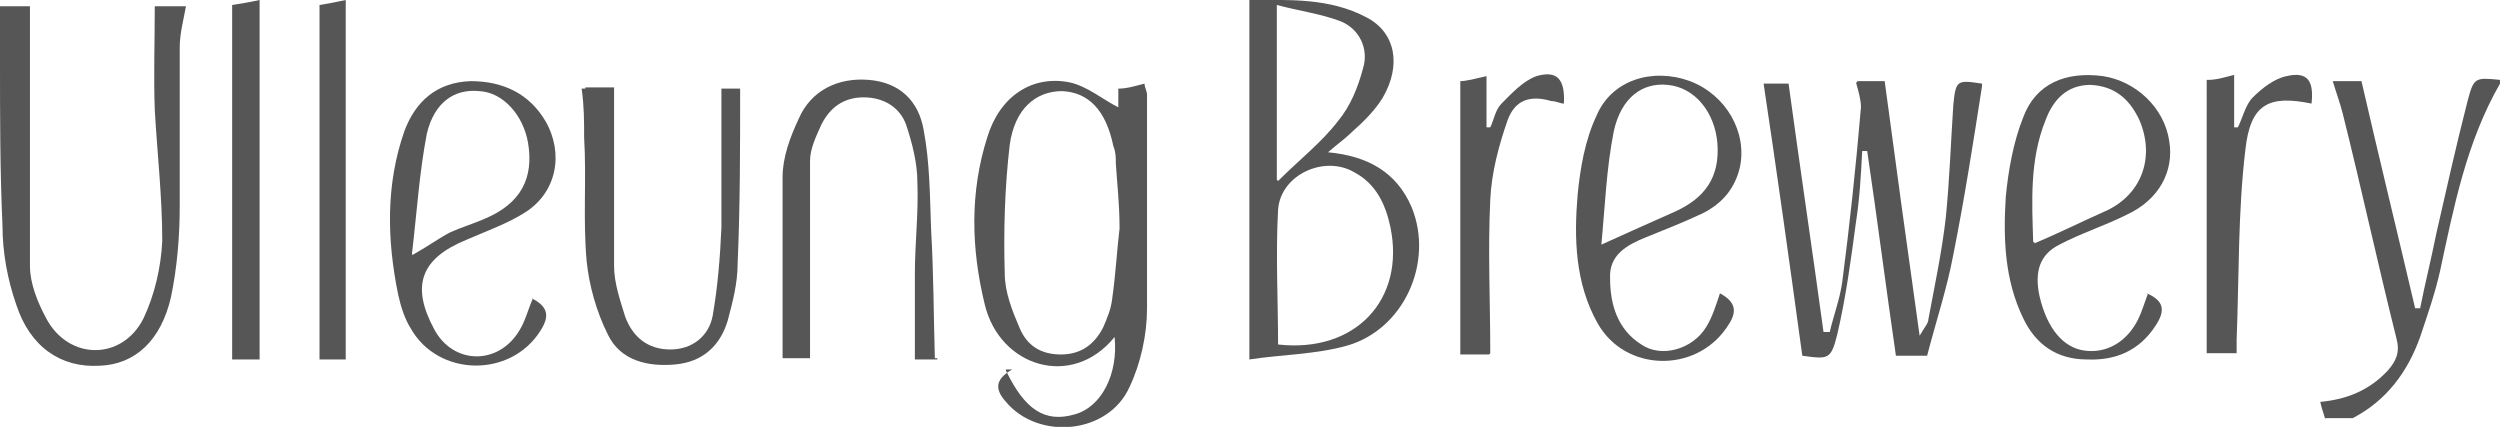 <?xml version="1.0" encoding="UTF-8"?>
<svg id="_레이어_1" data-name=" 레이어 1" xmlns="http://www.w3.org/2000/svg" version="1.1" viewBox="0 0 200.3 34.2">
  <defs>
    <style>
      .cls-1 {
        fill: #565656;
        stroke-width: 0px;
      }
    </style>
  </defs>
  <g>
    <path class="cls-1" d="M80.6,29.7c1.5,3.1,3.1,4.2,5.5,3.5,2.2-.6,3.5-3.3,3.2-6.2-3.4,4.2-9.2,2.4-10.4-2.6-1.1-4.5-1.2-9,.2-13.4,1-3.3,3.6-5,6.6-4.4,1.4.3,2.7,1.4,3.9,2v-1.5c.7,0,1.3-.2,2.1-.4,0,.3.2.6.2.9v17.1c0,2.1-.5,4.4-1.4,6.3-1.7,3.8-7.3,4.3-9.9,1.2-.9-1-.9-1.8.5-2.6h-.5ZM89.7,18.4c0-2.1-.2-3.7-.3-5.3,0-.5,0-.9-.2-1.4-.6-2.9-2-4.3-4.1-4.4-2.1,0-3.8,1.4-4.2,4.3-.4,3.4-.5,6.9-.4,10.3,0,1.5.6,3,1.2,4.4s1.7,2.1,3.3,2.1,2.7-.8,3.4-2.2c.3-.7.6-1.4.7-2.2.3-2.1.4-4.1.6-5.7h0Z"/>
    <path class="cls-1" d="M0,.5h2.4v20.8c0,1.4.6,2.9,1.3,4.2,1.8,3.4,6.1,3.4,7.8,0,.9-1.9,1.4-4.1,1.5-6.2,0-3.5-.4-7-.6-10.5-.1-2.7,0-5.5,0-8.3h2.5c-.2,1.1-.5,2.2-.5,3.3v12.7c0,2.4-.2,4.9-.7,7.3-.8,3.5-2.9,5.4-5.7,5.5-3.1.2-5.6-1.5-6.7-4.9-.7-2-1.1-4.2-1.1-6.3C0,13.7,0,9.2,0,4.8,0,4.8,0,.5,0,.5Z"/>
    <path class="cls-1" d="M42.6,23.9c1.4.7,1.4,1.5.7,2.6-2.4,3.8-8.2,3.7-10.4-.2-.5-.8-.8-1.8-1-2.7-.9-4.4-1-8.8.5-13.1.9-2.4,2.6-3.9,5.3-4,2.6,0,4.7,1,6,3.2,1.5,2.6.9,5.7-1.6,7.3-1.4.9-3.1,1.5-4.7,2.2-3.7,1.5-4.5,3.7-2.6,7.2,1.5,2.8,5.1,2.9,6.8.1.5-.8.7-1.7,1.1-2.6h-.1ZM33.1,20.4c1.4-.8,2.2-1.4,3-1.8.9-.4,1.9-.7,2.8-1.1,2.8-1.2,3.9-3.2,3.4-6.1-.4-2.2-2-4-3.9-4.1-2-.2-3.6.9-4.2,3.4-.6,3.1-.8,6.3-1.2,9.7h.1Z"/>
    <path class="cls-1" d="M75.1,28.8h-1.8v-6.9c0-2.4.3-4.9.2-7.3,0-1.5-.4-3.1-.9-4.6-.5-1.4-1.8-2.2-3.4-2.2s-2.7.8-3.4,2.2c-.4.9-.9,1.9-.9,2.9v15.8h-2.2v-14.5c0-1.6.6-3.2,1.3-4.7,1-2.3,3.2-3.3,5.6-3.1,2.5.2,4,1.7,4.4,4,.5,2.6.5,5.3.6,8,.2,3.4.2,6.8.3,10.3h.2Z"/>
    <path class="cls-1" d="M46.9,7h2.3v14.3c0,1.4.5,2.8.9,4.1.6,1.6,1.8,2.6,3.6,2.6s3.1-1.1,3.4-2.7c.4-2.3.6-4.7.7-7.1V7.1h1.5c0,4.7,0,9.4-.2,14,0,1.6-.4,3.1-.8,4.6-.6,2-2,3.3-4.2,3.5s-4.4-.3-5.4-2.4c-.9-1.8-1.5-3.9-1.7-5.9-.3-3.3,0-6.6-.2-9.9,0-1.3,0-2.5-.2-3.9h.3Z"/>
    <path class="cls-1" d="M18.6,28.8V.4c.6-.1,1.3-.2,2.2-.4v28.8h-2.2Z"/>
    <path class="cls-1" d="M25.6.4c.6-.1,1.2-.2,2.1-.4v28.8h-2.1V.4Z"/>
  </g>
  <g>
    <path class="cls-1" d="M186.3,33.6c-.1-.4-.3-.9-.4-1.4,2.1-.2,3.9-.9,5.4-2.5.7-.8,1-1.5.7-2.6-1.5-6-2.8-12-4.3-18-.2-.8-.5-1.6-.8-2.6h2.3c1.4,6.1,2.9,12.2,4.3,18.2h.4c.4-2,.9-4,1.3-6,.8-3.5,1.6-7.1,2.5-10.6.5-1.9.6-1.9,2.6-1.7v.3c-2.7,4.7-3.7,9.9-4.8,15-.4,1.8-1,3.5-1.6,5.3-1,2.8-2.7,5.1-5.4,6.5h-2.2Z"/>
    <path class="cls-1" d="M148.8,6.5h2.2c.9,6.7,1.8,13.3,2.8,20.4.4-.7.7-1,.7-1.3.5-2.7,1.1-5.5,1.4-8.2.3-3,.4-6,.6-9,.2-2,.3-2,2.3-1.7v.2c-.7,4.5-1.4,9-2.3,13.5-.5,2.7-1.4,5.4-2.1,8.1h-2.5c-.8-5.5-1.5-11-2.3-16.4h-.4c-.1,1.9-.2,3.8-.5,5.7-.4,3-.8,6-1.5,9-.5,2-.7,2-2.8,1.7-1-7.3-2-14.5-3.1-21.8h2c.9,6.6,1.9,13.3,2.8,19.9h.5c.3-1.3.8-2.6,1-4,.6-4.6,1.1-9.3,1.5-14,0-.6-.2-1.3-.4-2h.1Z"/>
    <path class="cls-1" d="M106.4,12.2c3.2.3,5.5,1.6,6.7,4.4,1.8,4.4-.6,9.8-5.2,11.1-2.5.7-5.2.7-7.8,1.1V0C103.2,0,106.5-.2,109.5,1.4c2.3,1.2,2.8,3.8,1.3,6.4-.6,1-1.5,1.9-2.4,2.7-.6.6-1.2,1-2,1.7ZM102.4,27.6c6.2.7,10.2-3.6,9-9.4-.4-1.9-1.2-3.5-2.9-4.4-2.4-1.4-5.9.2-6.1,3-.2,3.6,0,7.2,0,10.9h0ZM102.4,14.5c1.7-1.7,3.5-3.1,4.8-4.8,1-1.2,1.6-2.7,2-4.2.5-1.6-.3-3.2-1.8-3.8-1.6-.6-3.2-.8-5.1-1.3v14h0Z"/>
    <path class="cls-1" d="M137.8,23.5c1.5.8,1.3,1.7.5,2.8-2.5,3.6-8.1,3.5-10.3-.4-1.8-3.2-1.9-6.8-1.6-10.3.2-2.1.6-4.4,1.5-6.3,1.2-2.9,4.5-3.9,7.5-2.8,2.9,1.1,4.6,4.1,4,6.9-.4,1.7-1.4,2.9-3,3.7-1.5.7-3,1.3-4.5,1.9s-3,1.4-2.9,3.3c0,2.1.6,4.1,2.5,5.3,1.6,1.1,4.1.4,5.2-1.4.5-.8.8-1.8,1.1-2.7ZM128.3,19.6c2.2-1,4-1.8,5.8-2.6,2.5-1.1,3.7-2.8,3.5-5.5-.2-2.5-1.8-4.5-4-4.7-2-.2-3.7,1-4.3,3.7-.6,3-.7,6-1,9.1Z"/>
    <path class="cls-1" d="M172,23.5c1.4.6,1.5,1.4.7,2.6-1.3,2-3.2,2.8-5.5,2.7-2.4,0-4.1-1.2-5.1-3.3-1.5-3.1-1.6-6.4-1.4-9.7.2-2.1.6-4.4,1.4-6.4,1-2.7,3.4-3.7,6.4-3.3,2.6.4,4.9,2.5,5.3,5.2.4,2.4-.8,4.7-3.4,5.9-1.8.9-3.7,1.5-5.4,2.4-1.6.8-2,2.2-1.6,4.1.6,2.6,1.9,4.2,3.7,4.4,1.7.2,3.3-.7,4.2-2.5.3-.6.5-1.3.8-2.1h0ZM163,19.5c1.9-.8,3.7-1.7,5.5-2.5,3.1-1.3,4.2-4.4,2.9-7.4-.8-1.7-2-2.7-3.9-2.8-1.9,0-3,1.2-3.6,2.8-1.3,3.2-1.1,6.6-1,9.8h.1Z"/>
    <path class="cls-1" d="M119.3,28.4h-2.3V6.5c.5,0,1.2-.2,2.1-.4v4.1h.3c.3-.6.4-1.4.9-1.9.8-.8,1.7-1.8,2.8-2.2,1.7-.5,2.3.3,2.2,2.2-.3,0-.6-.2-1-.2-1.7-.5-2.9-.1-3.5,1.5-.7,2-1.3,4.2-1.4,6.4-.2,4.1,0,8.1,0,12.3h0Z"/>
    <path class="cls-1" d="M176.9,6.4c.7,0,1.3-.2,2.1-.4v4.2h.3c.4-.8.6-1.8,1.2-2.4.7-.7,1.7-1.5,2.7-1.7,1.7-.4,2.2.4,2,2.2-3.4-.7-4.9,0-5.3,3.7-.6,5-.5,10.1-.7,15.2v1.1h-2.4V6.4h0Z"/>
  </g>
</svg>
